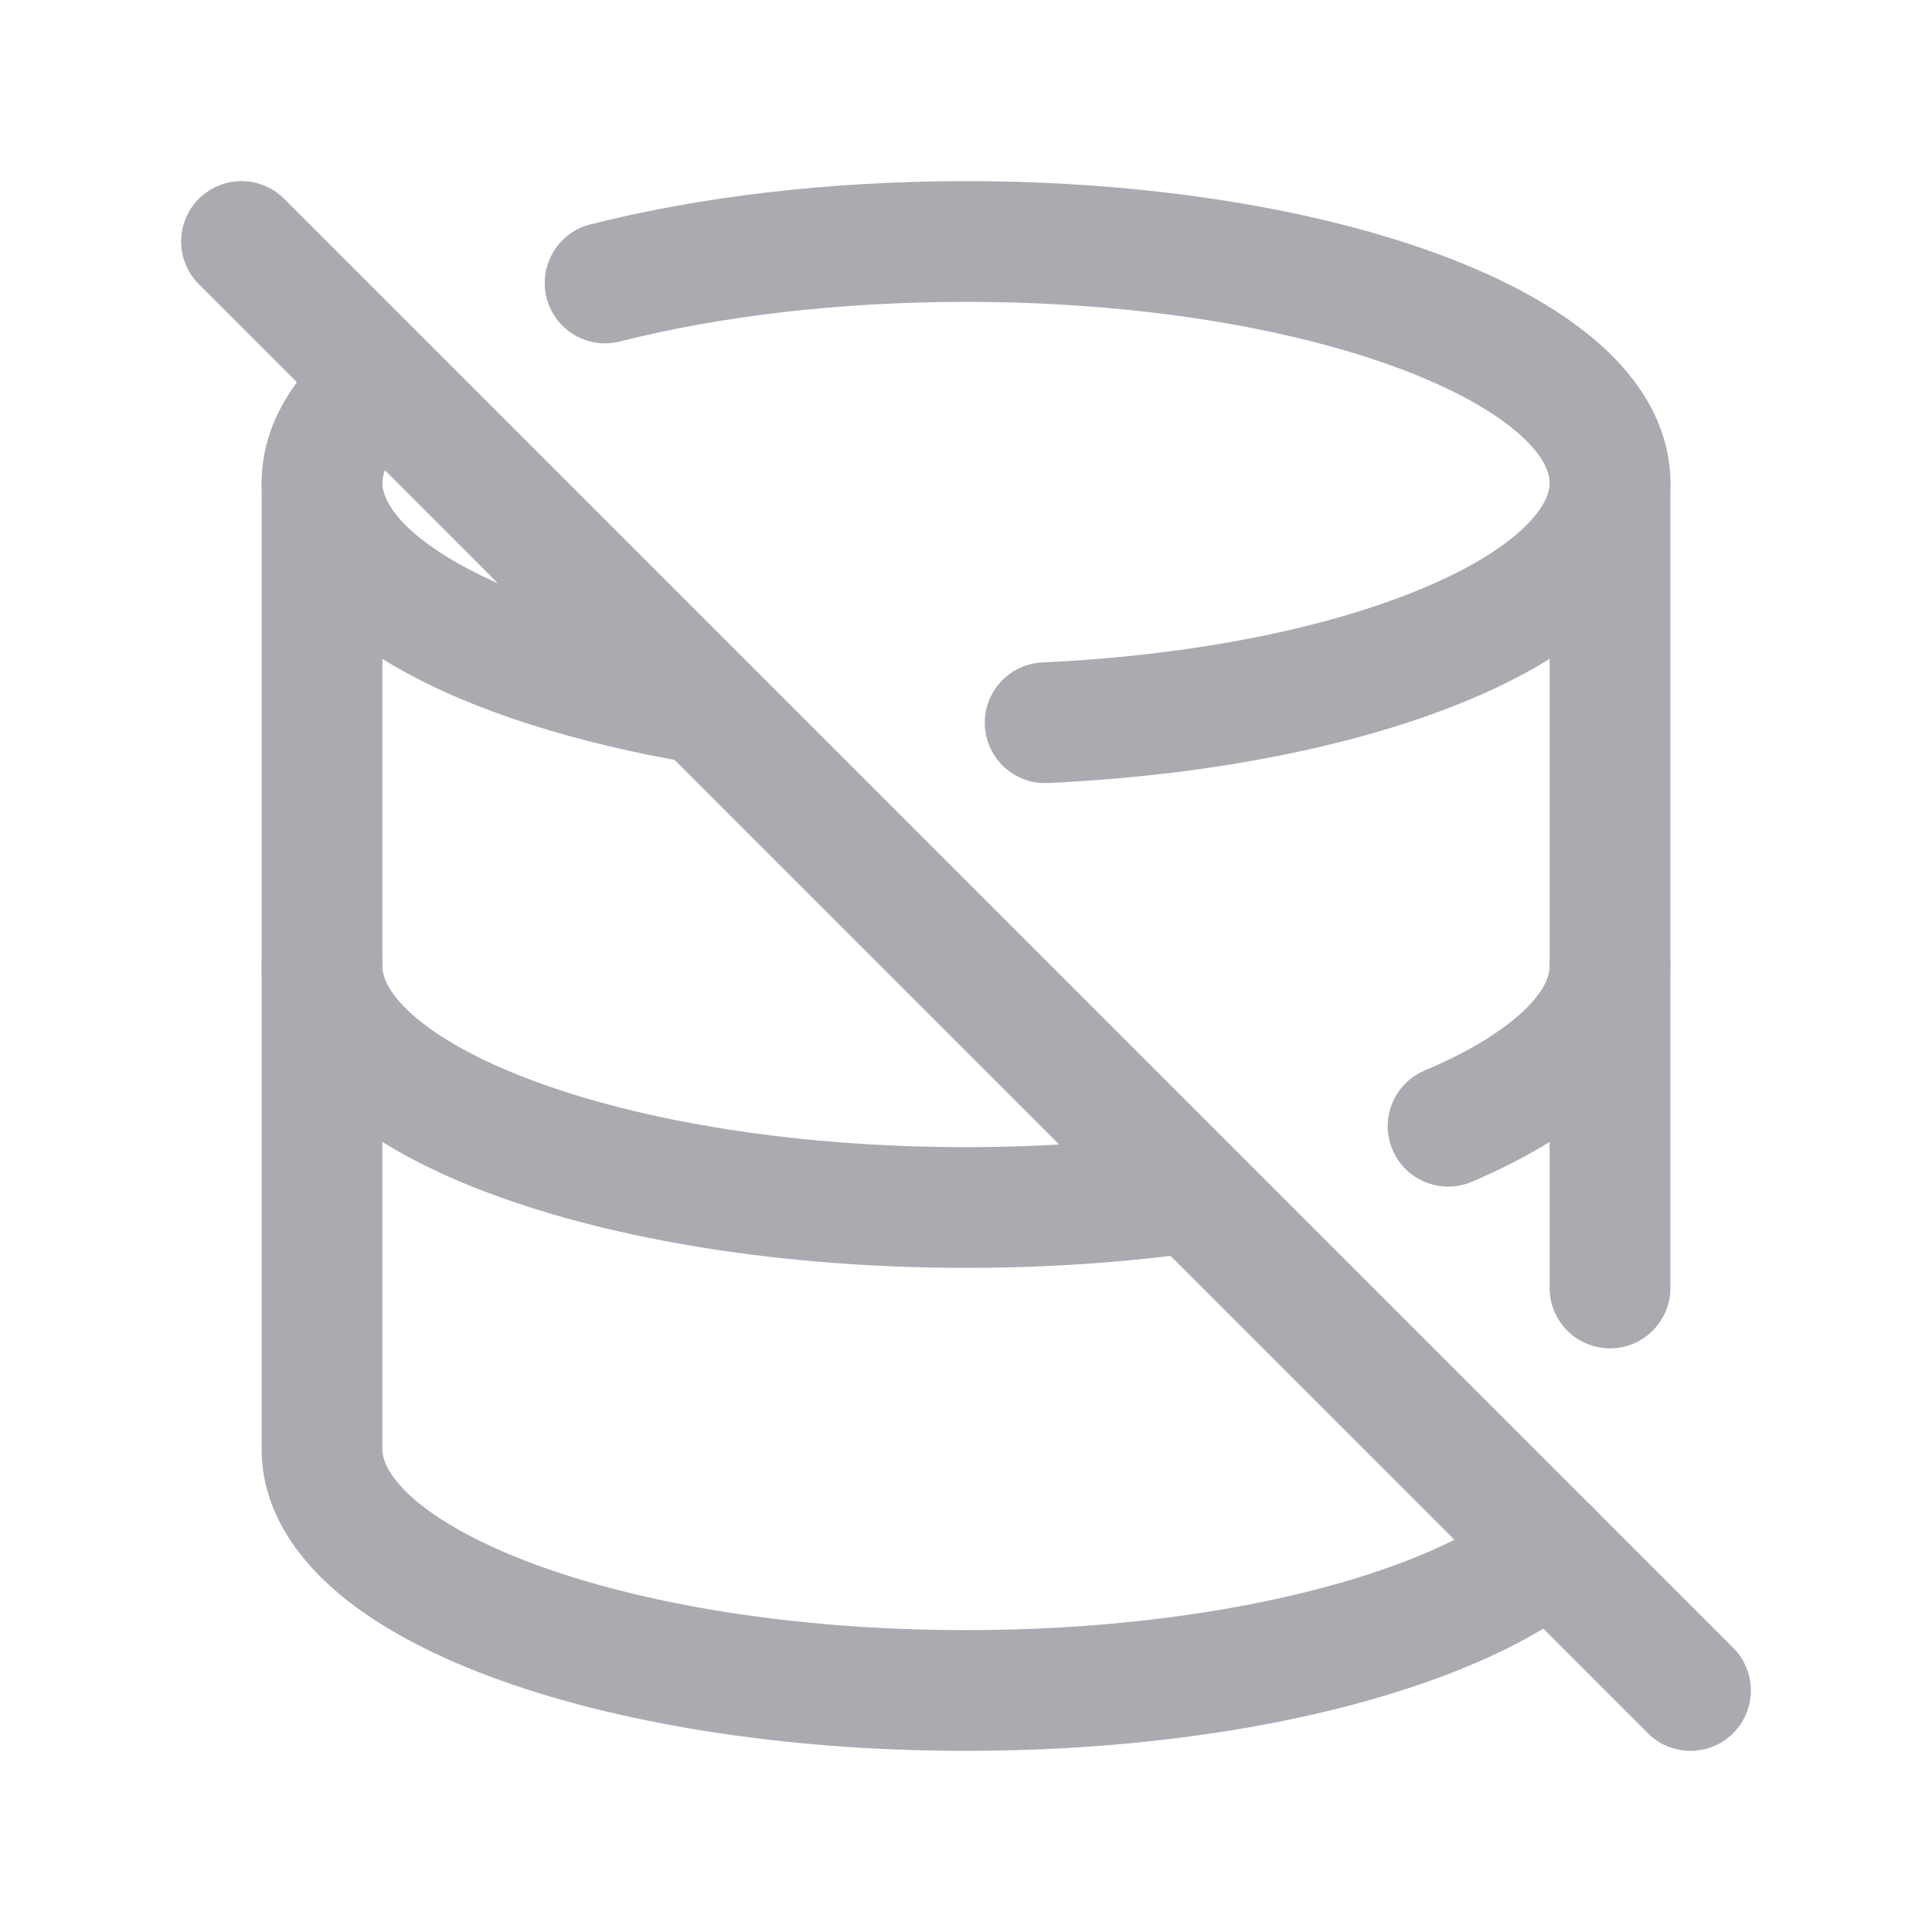 <svg width="24" height="24" viewBox="0 0 24 24" fill="none" xmlns="http://www.w3.org/2000/svg">
<path d="M12.948 8.229C12.535 8.248 12.215 8.599 12.234 9.012C12.253 9.426 12.604 9.746 13.017 9.727L12.948 8.229ZM7.332 2.788C6.931 2.89 6.688 3.298 6.79 3.7C6.892 4.101 7.3 4.344 7.702 4.242L7.332 2.788ZM5.206 5.325C5.528 5.065 5.577 4.592 5.316 4.271C5.056 3.949 4.583 3.9 4.262 4.16L5.206 5.325ZM8.61 9.48C9.018 9.548 9.405 9.273 9.474 8.864C9.542 8.456 9.267 8.069 8.858 8L8.61 9.48ZM13.017 9.727C15.056 9.633 16.902 9.26 18.265 8.687C18.945 8.4 19.542 8.049 19.981 7.626C20.421 7.2 20.75 6.652 20.75 6H19.25C19.25 6.114 19.196 6.298 18.939 6.546C18.68 6.797 18.264 7.06 17.684 7.304C16.527 7.791 14.866 8.141 12.948 8.229L13.017 9.727ZM20.75 6C20.75 5.294 20.366 4.712 19.869 4.271C19.371 3.83 18.693 3.466 17.92 3.176C16.368 2.595 14.275 2.25 12 2.25V3.75C14.143 3.75 16.05 4.077 17.393 4.581C18.068 4.834 18.562 5.117 18.874 5.393C19.186 5.671 19.25 5.877 19.25 6H20.75ZM12 2.25C10.285 2.25 8.679 2.446 7.332 2.788L7.702 4.242C8.913 3.934 10.393 3.75 12 3.75V2.25ZM4.262 4.16C3.7 4.616 3.25 5.235 3.25 6H4.75C4.75 5.867 4.826 5.634 5.206 5.325L4.262 4.16ZM3.25 6C3.25 7.036 4.058 7.797 4.95 8.304C5.887 8.836 7.163 9.236 8.61 9.48L8.858 8C7.515 7.774 6.424 7.415 5.691 6.999C4.914 6.558 4.75 6.184 4.75 6H3.25Z" fill="#ACAAB1"/>
<path d="M4.75 6C4.75 5.586 4.414 5.25 4 5.25C3.586 5.25 3.25 5.586 3.25 6H4.75ZM14.907 15.553C15.317 15.495 15.602 15.115 15.545 14.705C15.487 14.295 15.107 14.009 14.697 14.067L14.907 15.553ZM17.696 13.299C17.315 13.461 17.137 13.901 17.298 14.283C17.46 14.664 17.9 14.842 18.282 14.681L17.696 13.299ZM20.75 6C20.75 5.586 20.414 5.25 20 5.25C19.586 5.25 19.25 5.586 19.25 6H20.75ZM3.25 6V12H4.75V6H3.25ZM3.25 12C3.25 12.706 3.634 13.288 4.131 13.729C4.629 14.171 5.307 14.534 6.08 14.824C7.632 15.405 9.725 15.75 12 15.75V14.25C9.857 14.25 7.95 13.923 6.607 13.419C5.932 13.166 5.438 12.883 5.126 12.607C4.814 12.329 4.75 12.123 4.75 12H3.25ZM12 15.75C13.02 15.75 13.998 15.681 14.907 15.553L14.697 14.067C13.861 14.185 12.953 14.25 12 14.25V15.75ZM18.282 14.681C18.957 14.394 19.55 14.043 19.986 13.62C20.423 13.196 20.75 12.649 20.75 12H19.25C19.25 12.113 19.197 12.296 18.941 12.544C18.684 12.793 18.272 13.056 17.696 13.299L18.282 14.681ZM20.75 12V6H19.25V12H20.75Z" fill="#ACAAB1"/>
<path d="M4.75 12C4.75 11.586 4.414 11.25 4 11.25C3.586 11.25 3.25 11.586 3.25 12H4.75ZM19.733 19.843C20.055 19.582 20.105 19.11 19.844 18.788C19.583 18.466 19.111 18.416 18.789 18.677L19.733 19.843ZM19.25 16C19.25 16.414 19.586 16.75 20 16.75C20.414 16.75 20.75 16.414 20.75 16H19.25ZM20.75 12C20.75 11.586 20.414 11.25 20 11.25C19.586 11.25 19.25 11.586 19.25 12H20.75ZM3.25 12V18H4.75V12H3.25ZM3.25 18C3.25 18.706 3.634 19.288 4.131 19.729C4.629 20.171 5.307 20.534 6.08 20.824C7.632 21.405 9.725 21.75 12 21.75V20.25C9.857 20.25 7.95 19.923 6.607 19.419C5.932 19.166 5.438 18.883 5.126 18.607C4.814 18.329 4.75 18.123 4.75 18H3.25ZM12 21.75C13.661 21.75 15.219 21.567 16.539 21.244C17.843 20.925 18.975 20.456 19.733 19.843L18.789 18.677C18.277 19.092 17.387 19.493 16.183 19.787C14.993 20.078 13.556 20.25 12 20.25V21.75ZM20.75 16V12H19.25V16H20.75Z" fill="#ACAAB1"/>
<path d="M3 3L21 21" stroke="#ACAAB1" stroke-width="1.5" stroke-linecap="round" stroke-linejoin="round"/>
</svg>
